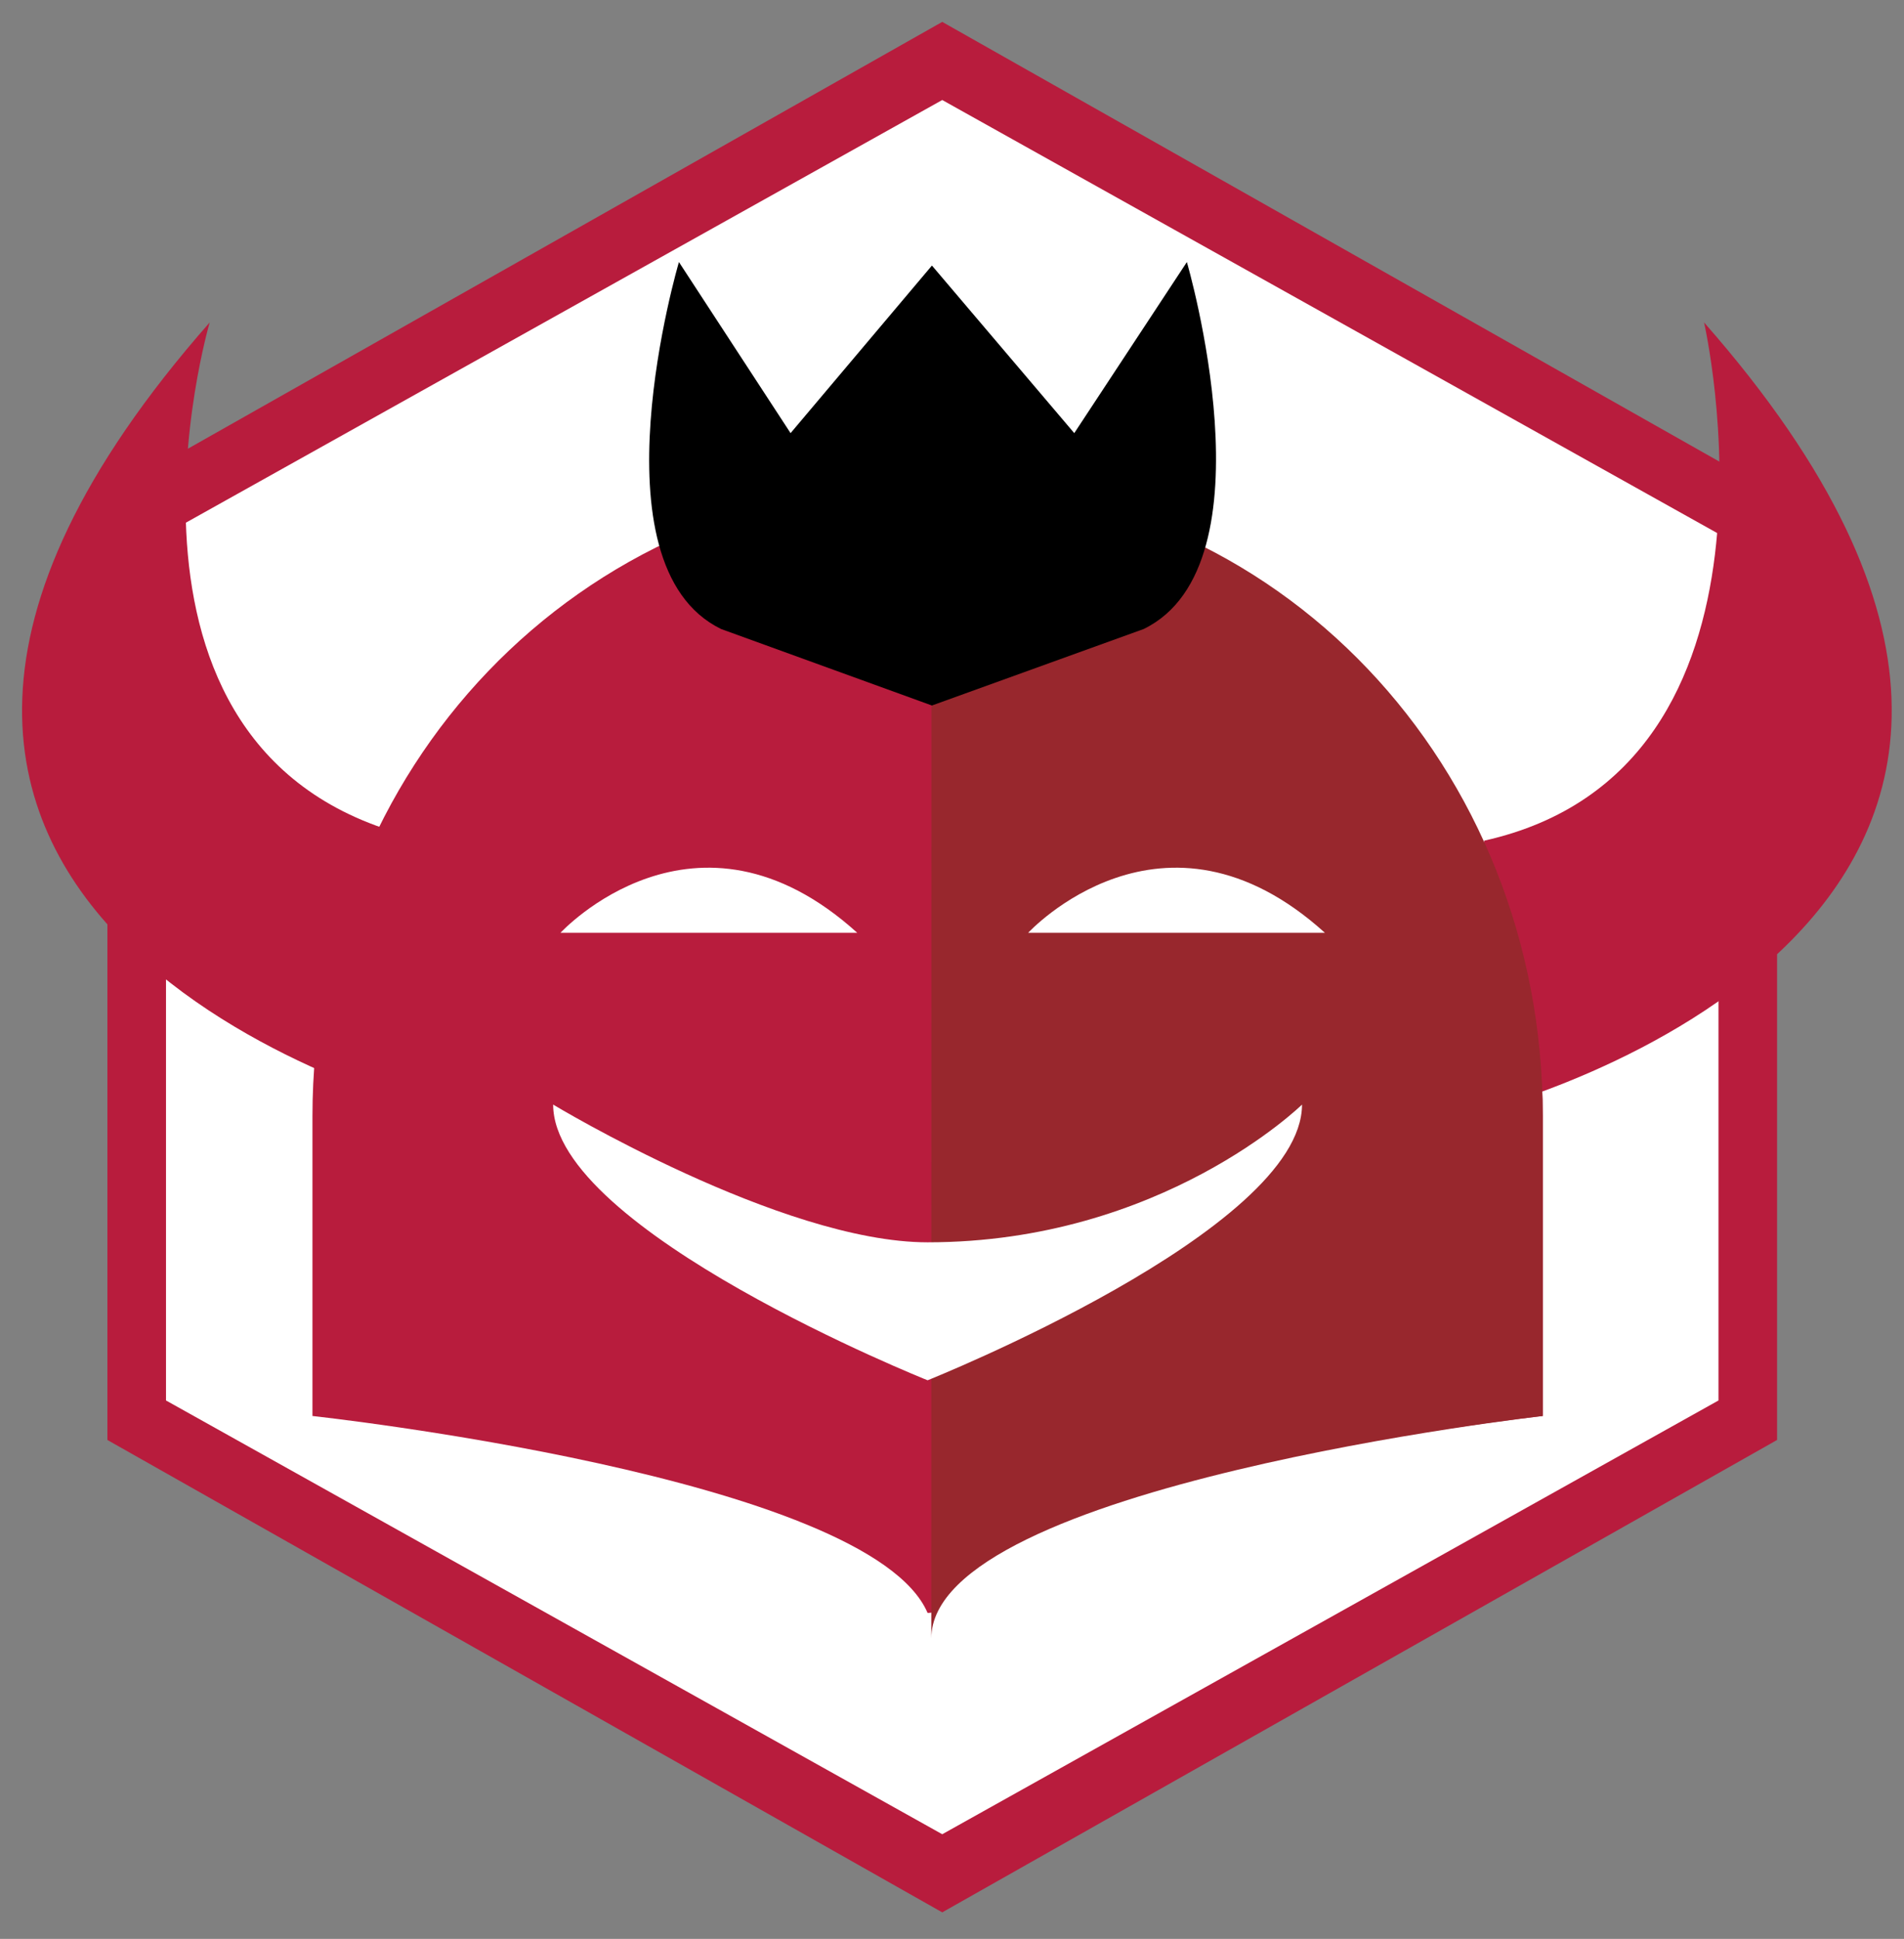 <?xml version="1.0" encoding="utf-8"?>
<!-- Generator: Adobe Illustrator 16.0.0, SVG Export Plug-In . SVG Version: 6.00 Build 0)  -->
<!DOCTYPE svg PUBLIC "-//W3C//DTD SVG 1.1//EN" "http://www.w3.org/Graphics/SVG/1.1/DTD/svg11.dtd">
<svg version="1.1" id="圖層_1" xmlns="http://www.w3.org/2000/svg" xmlns:xlink="http://www.w3.org/1999/xlink" x="0px" y="0px"
	 width="65px" height="66.167px" viewBox="0 0 65 66.167" enable-background="new 0 0 65 66.167" xml:space="preserve">
<rect x="0" y="0" width="65" height="66.167" fill="#808080" stroke="none"/>
<g>
	<g>
		<polygon fill="#FFFFFF" points="4.667,17.541 32.167,2.08 59.667,17.541 59.667,48.467 32.167,63.928 4.667,48.467 		"/>
		<path fill="#B81C3D" d="M32.167,65.261l-28.5-16.12V16.867l28.5-16.12l28.5,16.12v32.273L32.167,65.261z M5.667,47.792
			l26.5,14.803l26.5-14.803V18.216l-26.5-14.803l-26.5,14.803V47.792z"/>
	</g>
	<g>
		<path fill="#B81C3D" d="M31.789,55.035c1.99-4.651,20.878-6.713,20.878-6.713V38.085c0-11.798-9-21.478-21-21.61v-0.006
			c0,0,0.041,0.003,0,0.003s0-0.003,0-0.003v0.006c-12,0.133-21,9.812-21,21.61v10.237c0,0,19,2.063,21,6.721"/>
		<path fill="#B81C3D" d="M31.722,55.278"/>
		<g>
			<path fill="#B81C3D" d="M58.174,11.003c0,0,3.493,15.235-7.507,17.686v9.203C50.667,37.892,76.12,31.397,58.174,11.003z"/>
		</g>
		<g>
			<path fill="#98272D" d="M31.801,16.469c11.878,0,20.866,9.736,20.866,21.616v10.237c0,0-20.874,2.378-20.874,7.594
				C31.793,61.131,31.801,16.469,31.801,16.469z"/>
		</g>
		<g>
			<path fill="#B81C3D" d="M7.159,11.003c0,0-4.492,15.235,7.508,17.686v9.203C14.667,37.892-10.786,31.397,7.159,11.003z"/>
		</g>
		<g>
			<path fill="#FFFFFF" d="M19.134,31.833c0,0,4.604-5,10.132,0H19.134z"/>
		</g>
		<g>
			<path fill="#FFFFFF" d="M35.1,31.833c0,0,4.604-5,10.131,0H35.1z"/>
		</g>
		<path fill="#FFFFFF" d="M31.667,42.395c-5,0-12.783-4.7-12.783-4.7c0,4.305,12.783,9.408,12.783,9.408s12.782-5.104,12.782-9.408
			C44.449,37.694,39.667,42.395,31.667,42.395z"/>
		<g>
			<path d="M40.518,8.943l-3.844,5.838l-4.859-5.719l-4.826,5.719l-3.811-5.838c0,0-3.06,10.328,1.438,12.522l7.198,2.611
				l7.231-2.611C43.544,19.271,40.518,8.943,40.518,8.943z"/>
		</g>
	</g>
</g>
</svg>
